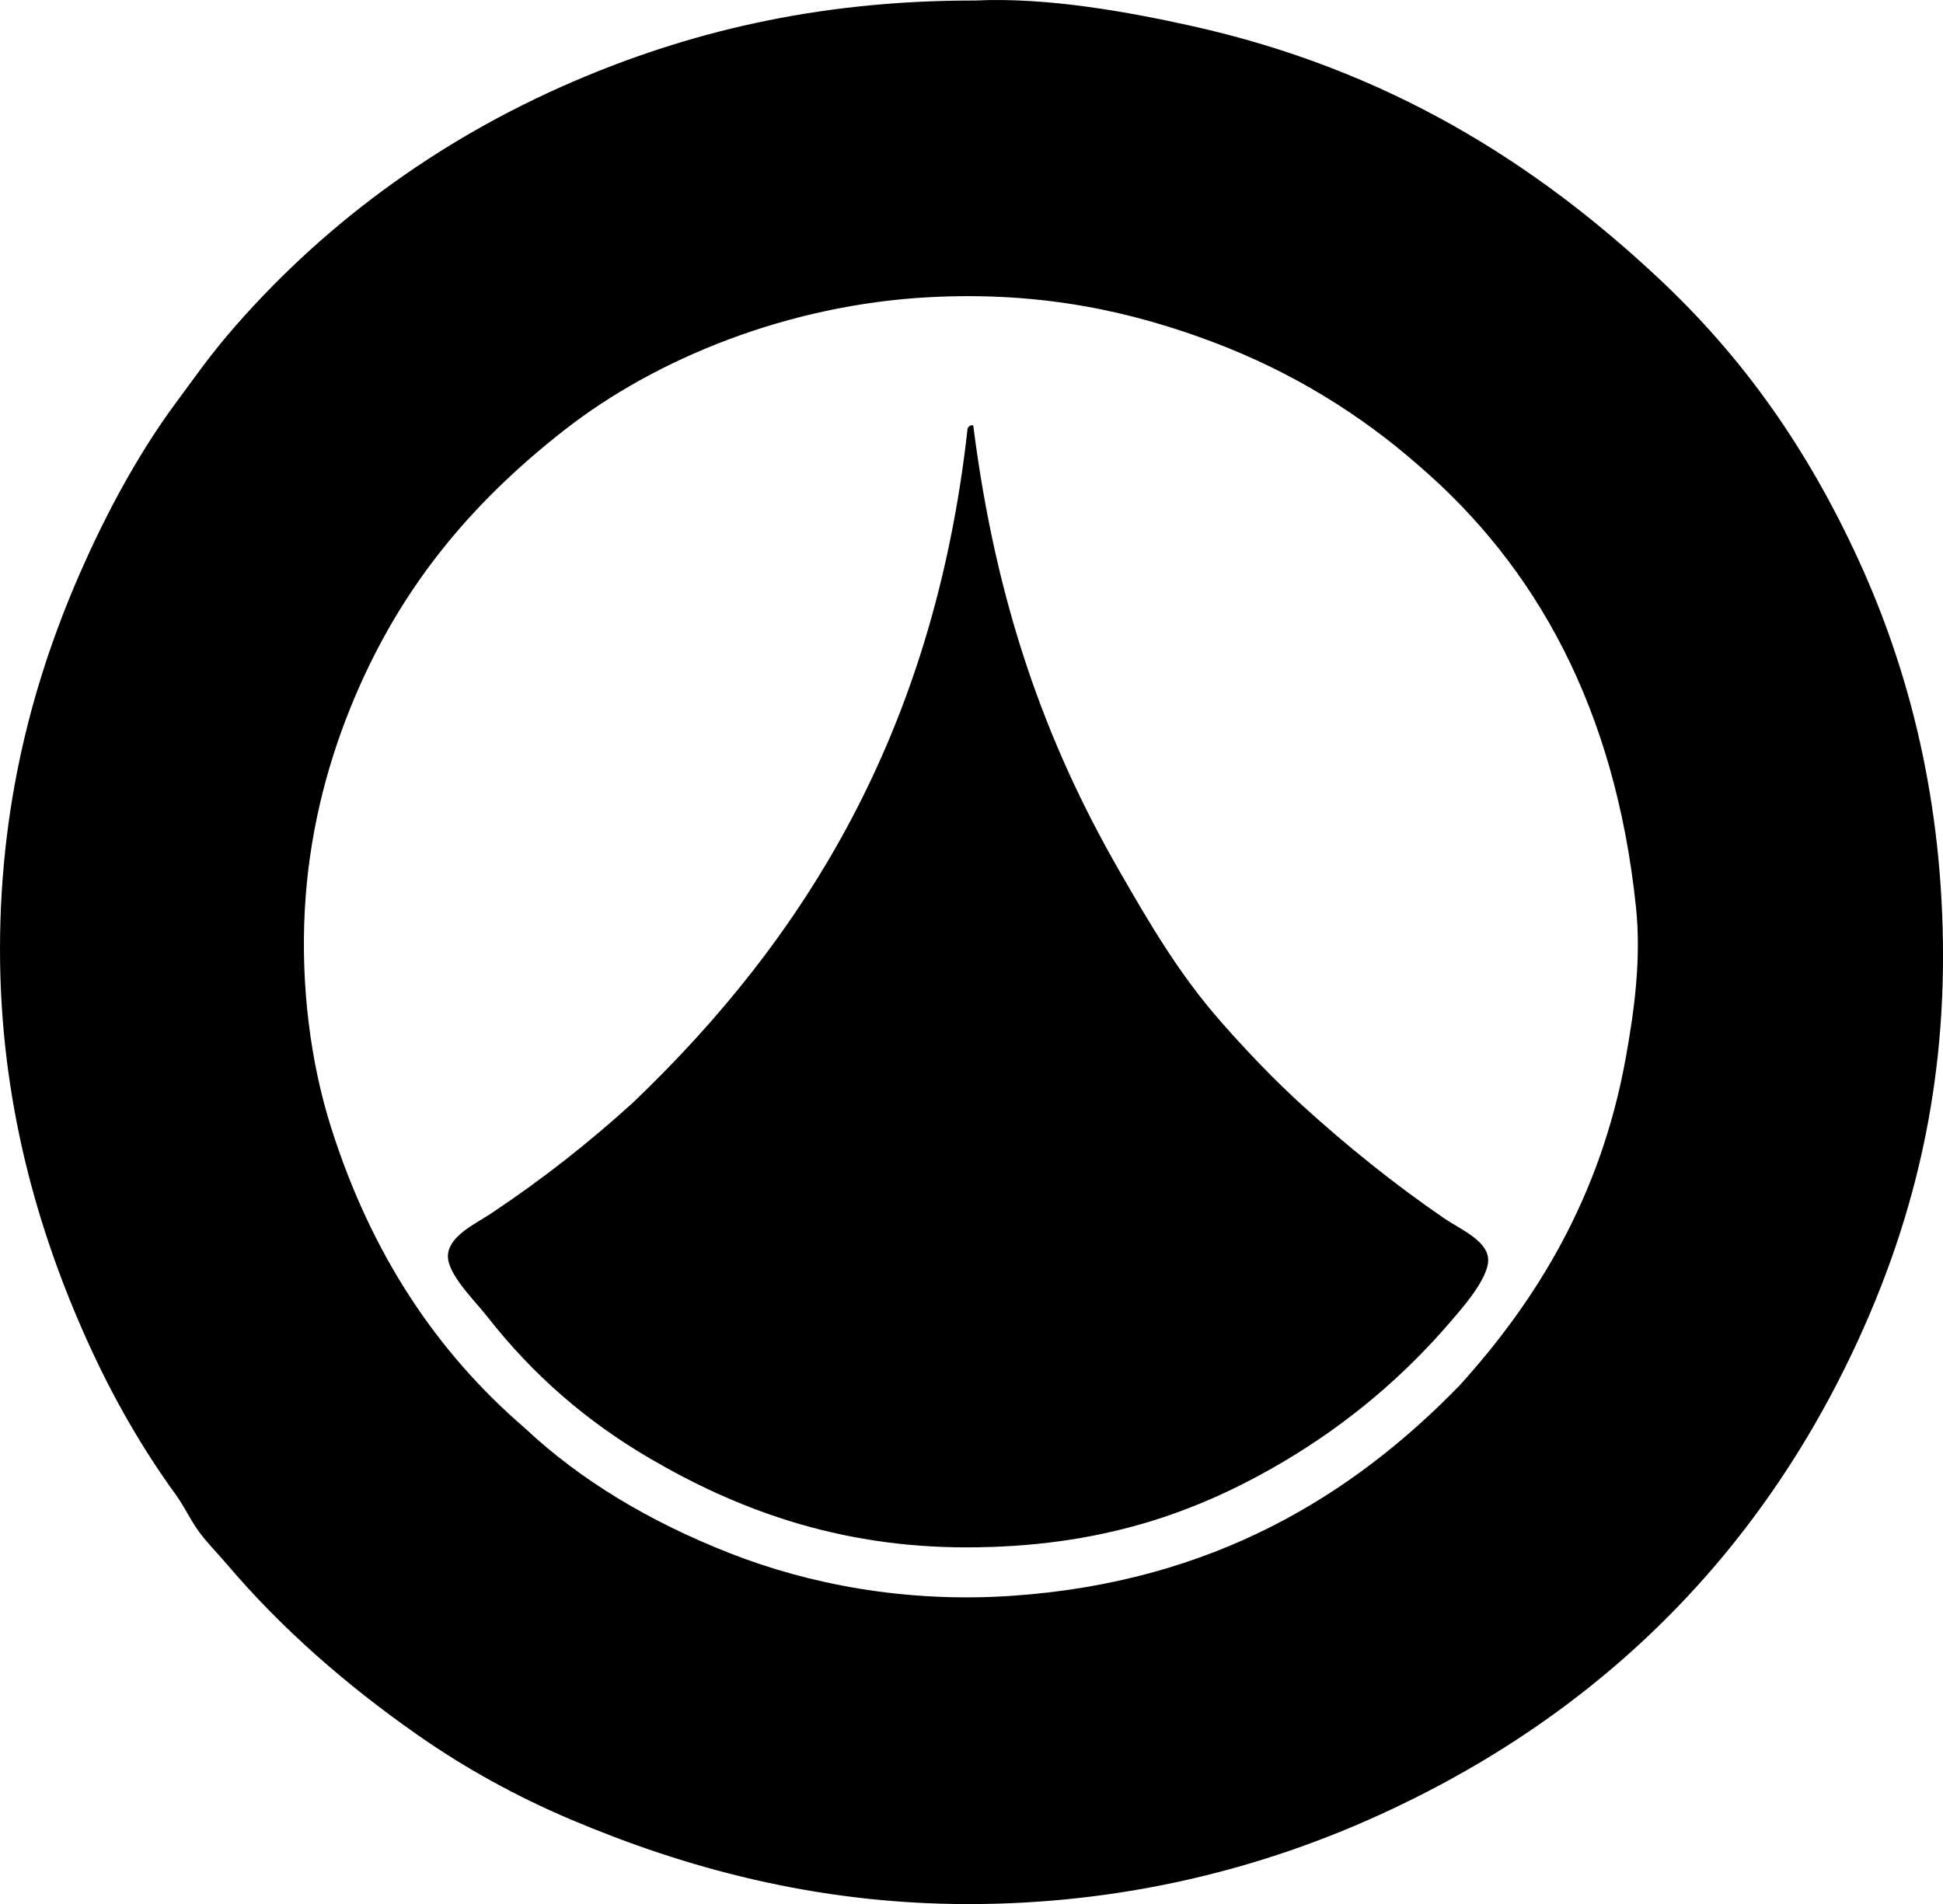 <?xml version="1.0" encoding="iso-8859-1"?>
<!-- Generator: Adobe Illustrator 19.2.0, SVG Export Plug-In . SVG Version: 6.00 Build 0)  -->
<svg version="1.1" xmlns="http://www.w3.org/2000/svg" xmlns:xlink="http://www.w3.org/1999/xlink" x="0px" y="0px"
	 viewBox="0 0 85.753 84.042" style="enable-background:new 0 0 85.753 84.042;" xml:space="preserve">
<g id="heating_x5F_systems">
	<path style="fill-rule:evenodd;clip-rule:evenodd;" d="M43.055,0.022c3.166-0.151,6.782,0.511,9.528,1.121
		c8.666,1.925,15.169,6.031,20.636,11.158c3.72,3.488,6.549,7.493,8.815,12.433c2.245,4.893,3.72,10.681,3.72,17.476
		c0,6.854-1.644,12.476-3.923,17.324c-4.488,9.544-11.753,16.536-21.553,20.84c-4.984,2.189-10.893,3.667-17.527,3.668
		c-6.789,0.001-12.596-1.634-17.528-3.72c-2.474-1.045-4.752-2.315-6.828-3.77c-3.113-2.182-5.964-4.66-8.407-7.541
		c-0.401-0.473-0.858-0.923-1.223-1.427c-0.368-0.508-0.629-1.095-1.019-1.63c-1.473-2.024-2.77-4.288-3.873-6.726
		C1.666,54.351,0,48.595,0,41.905c0-6.917,1.688-12.607,3.873-17.375C5,22.07,6.309,19.746,7.745,17.804
		c0.778-1.052,1.474-2.045,2.293-3.006c3.991-4.688,9.128-8.564,15.286-11.209c4.946-2.124,10.64-3.567,17.629-3.566
		C42.987,0.022,43.021,0.023,43.055,0.022z M53.551,15.104c-3.506-1.324-7.51-2.254-12.534-1.987
		c-6.225,0.33-12.057,2.697-16.101,5.859c-4.262,3.332-7.402,7.16-9.477,12.33c-1.057,2.631-1.815,5.618-1.987,8.866
		c-0.177,3.322,0.242,6.712,1.172,9.63c1.754,5.504,4.601,9.845,8.56,13.248c2.443,2.293,5.501,4.121,9.019,5.502
		c3.494,1.373,7.761,2.2,12.432,1.885c8.943-0.603,15.105-4.477,19.77-9.273c3.382-3.73,6.227-8.309,7.337-14.419
		c0.378-2.082,0.704-4.391,0.459-6.726c-0.921-8.787-4.421-15.022-9.579-19.464C60.062,18.304,57.037,16.42,53.551,15.104z"/>
	<path style="fill-rule:evenodd;clip-rule:evenodd;" d="M42.698,18.925c0.029-0.073,0.08-0.125,0.153-0.153c0.034,0,0.068,0,0.102,0
		c1.001,7.905,3.195,13.998,6.42,19.617c1.367,2.381,2.654,4.586,4.484,6.675c1.16,1.325,2.406,2.624,3.668,3.77
		c1.867,1.695,3.976,3.41,6.216,4.942c0.709,0.484,1.878,0.964,1.937,1.783c0.06,0.85-1.216,2.26-1.682,2.803
		c-2.088,2.435-4.541,4.481-7.286,6.114c-3.852,2.291-8.153,3.821-14.063,3.821c-5.724,0-10.196-1.722-13.961-3.923
		c-2.786-1.629-5.153-3.669-7.185-6.267c-0.558-0.713-1.772-1.882-1.732-2.701c0.042-0.858,1.229-1.398,1.885-1.834
		c2.277-1.512,4.329-3.133,6.267-4.891c7.586-7.242,13.286-16.368,14.776-29.705C42.698,18.959,42.698,18.942,42.698,18.925z"/>
</g>
<g id="Layer_1">
</g>
</svg>
